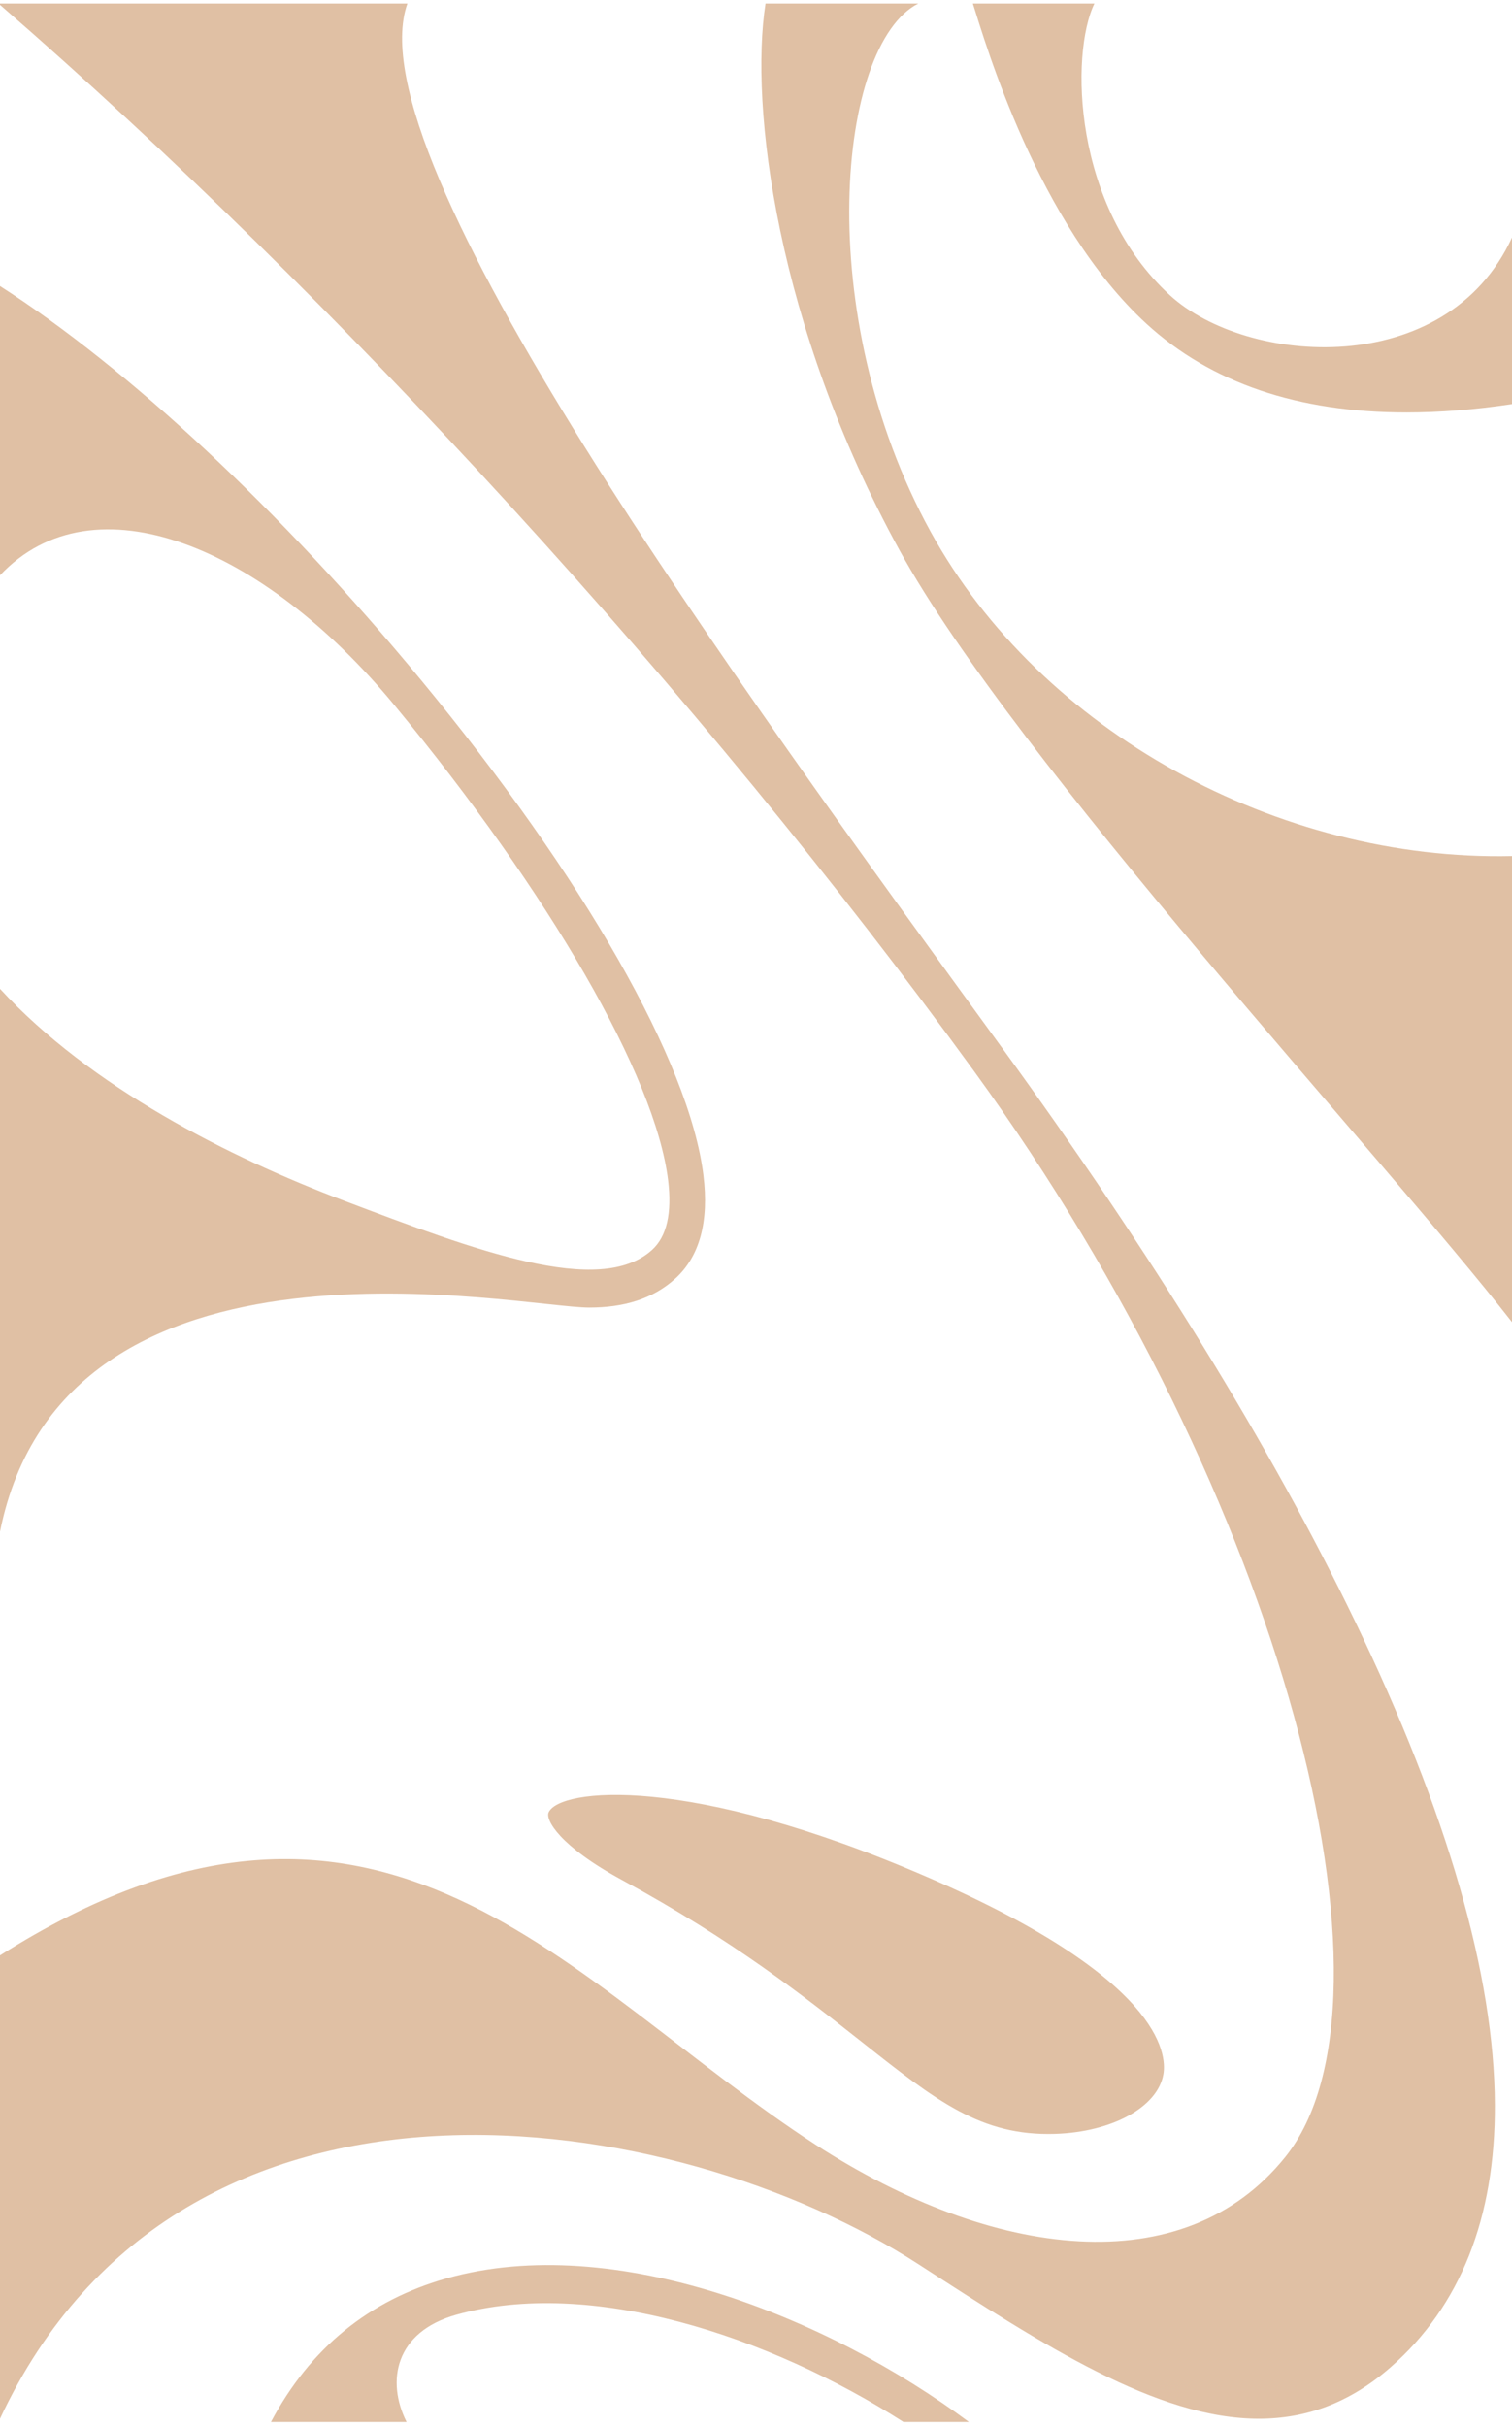 <svg width="202" height="324" viewBox="0 0 202 324" fill="none" xmlns="http://www.w3.org/2000/svg">
<path d="M133.845 139.913C98.263 90.977 47.089 21.07 54.425 0.469H0V0.647C45.047 39.704 93.562 92.766 130.08 142.994C171.797 200.36 188.59 267.078 171.704 288.089C158.162 304.943 132.668 301.784 108.991 286.456C75.842 264.988 50.987 228.865 0 261.156V323.035C24.394 270.895 90.156 281.338 122.728 302.419C139.435 313.234 154.568 323.035 168.18 323.035C174.37 323.035 180.233 321.015 185.799 316.145C195.085 308.009 199.77 296.233 199.708 281.114C199.646 263.796 193.362 242.065 181.028 216.525C169.833 193.331 153.952 167.551 133.838 139.897L133.845 139.913ZM59.727 304.269C49.311 307.196 41.413 313.637 36.198 323.469H54.316C51.58 318.034 52.765 311.454 60.951 309.154C78.82 304.146 102.629 311.903 120.701 323.469H129.441C110.519 309.394 82.008 298.03 59.735 304.269H59.727ZM45.896 160.335C30.561 154.537 12.115 145.216 0 132.063V204.564C8.638 161.543 69.496 174.634 78.718 174.634C83.31 174.634 87.201 173.504 90.226 170.756C93.484 167.791 94.74 163.138 93.968 156.929C92.105 141.879 78.001 117.16 56.234 90.807C37.601 68.24 17.23 49.265 0 38.202V76.833C12.521 63.548 35.2 72.993 52.656 94.136C73.51 119.389 87.528 143.698 89.251 157.587C89.797 162.008 89.08 165.143 87.123 166.924C80.129 173.295 63.5 167.001 45.896 160.335ZM156.299 39.433C143.31 27.542 142.951 7.22 146.21 0.469H129.971C131.624 5.656 138.609 29.88 153.157 43.234C161.764 51.131 173.388 55.087 187.904 55.087C192.333 55.087 197.034 54.715 202 53.972V31.722C193.214 50.821 166.566 48.839 156.291 39.425L156.299 39.433ZM124.334 71.027C108.383 42.026 111.86 5.965 122.681 0.469H102.271C100.142 14.133 103.697 43.474 120.171 73.489C135.67 101.731 184.505 154.142 202 176.577V114.334C170.846 115.031 139.046 97.775 124.334 71.027ZM73.292 242.072C72.871 243.056 74.719 246.539 83.108 251.092C98.014 259.182 107.525 266.707 115.174 272.745C125.083 280.572 131.039 285.294 140.932 284.993C148.58 284.753 154.677 281.408 155.425 277.026C155.901 274.263 155.036 264.221 124.139 250.805C91.839 236.777 74.68 238.875 73.292 242.072Z" fill="#E0C0A4"/>
</svg>
